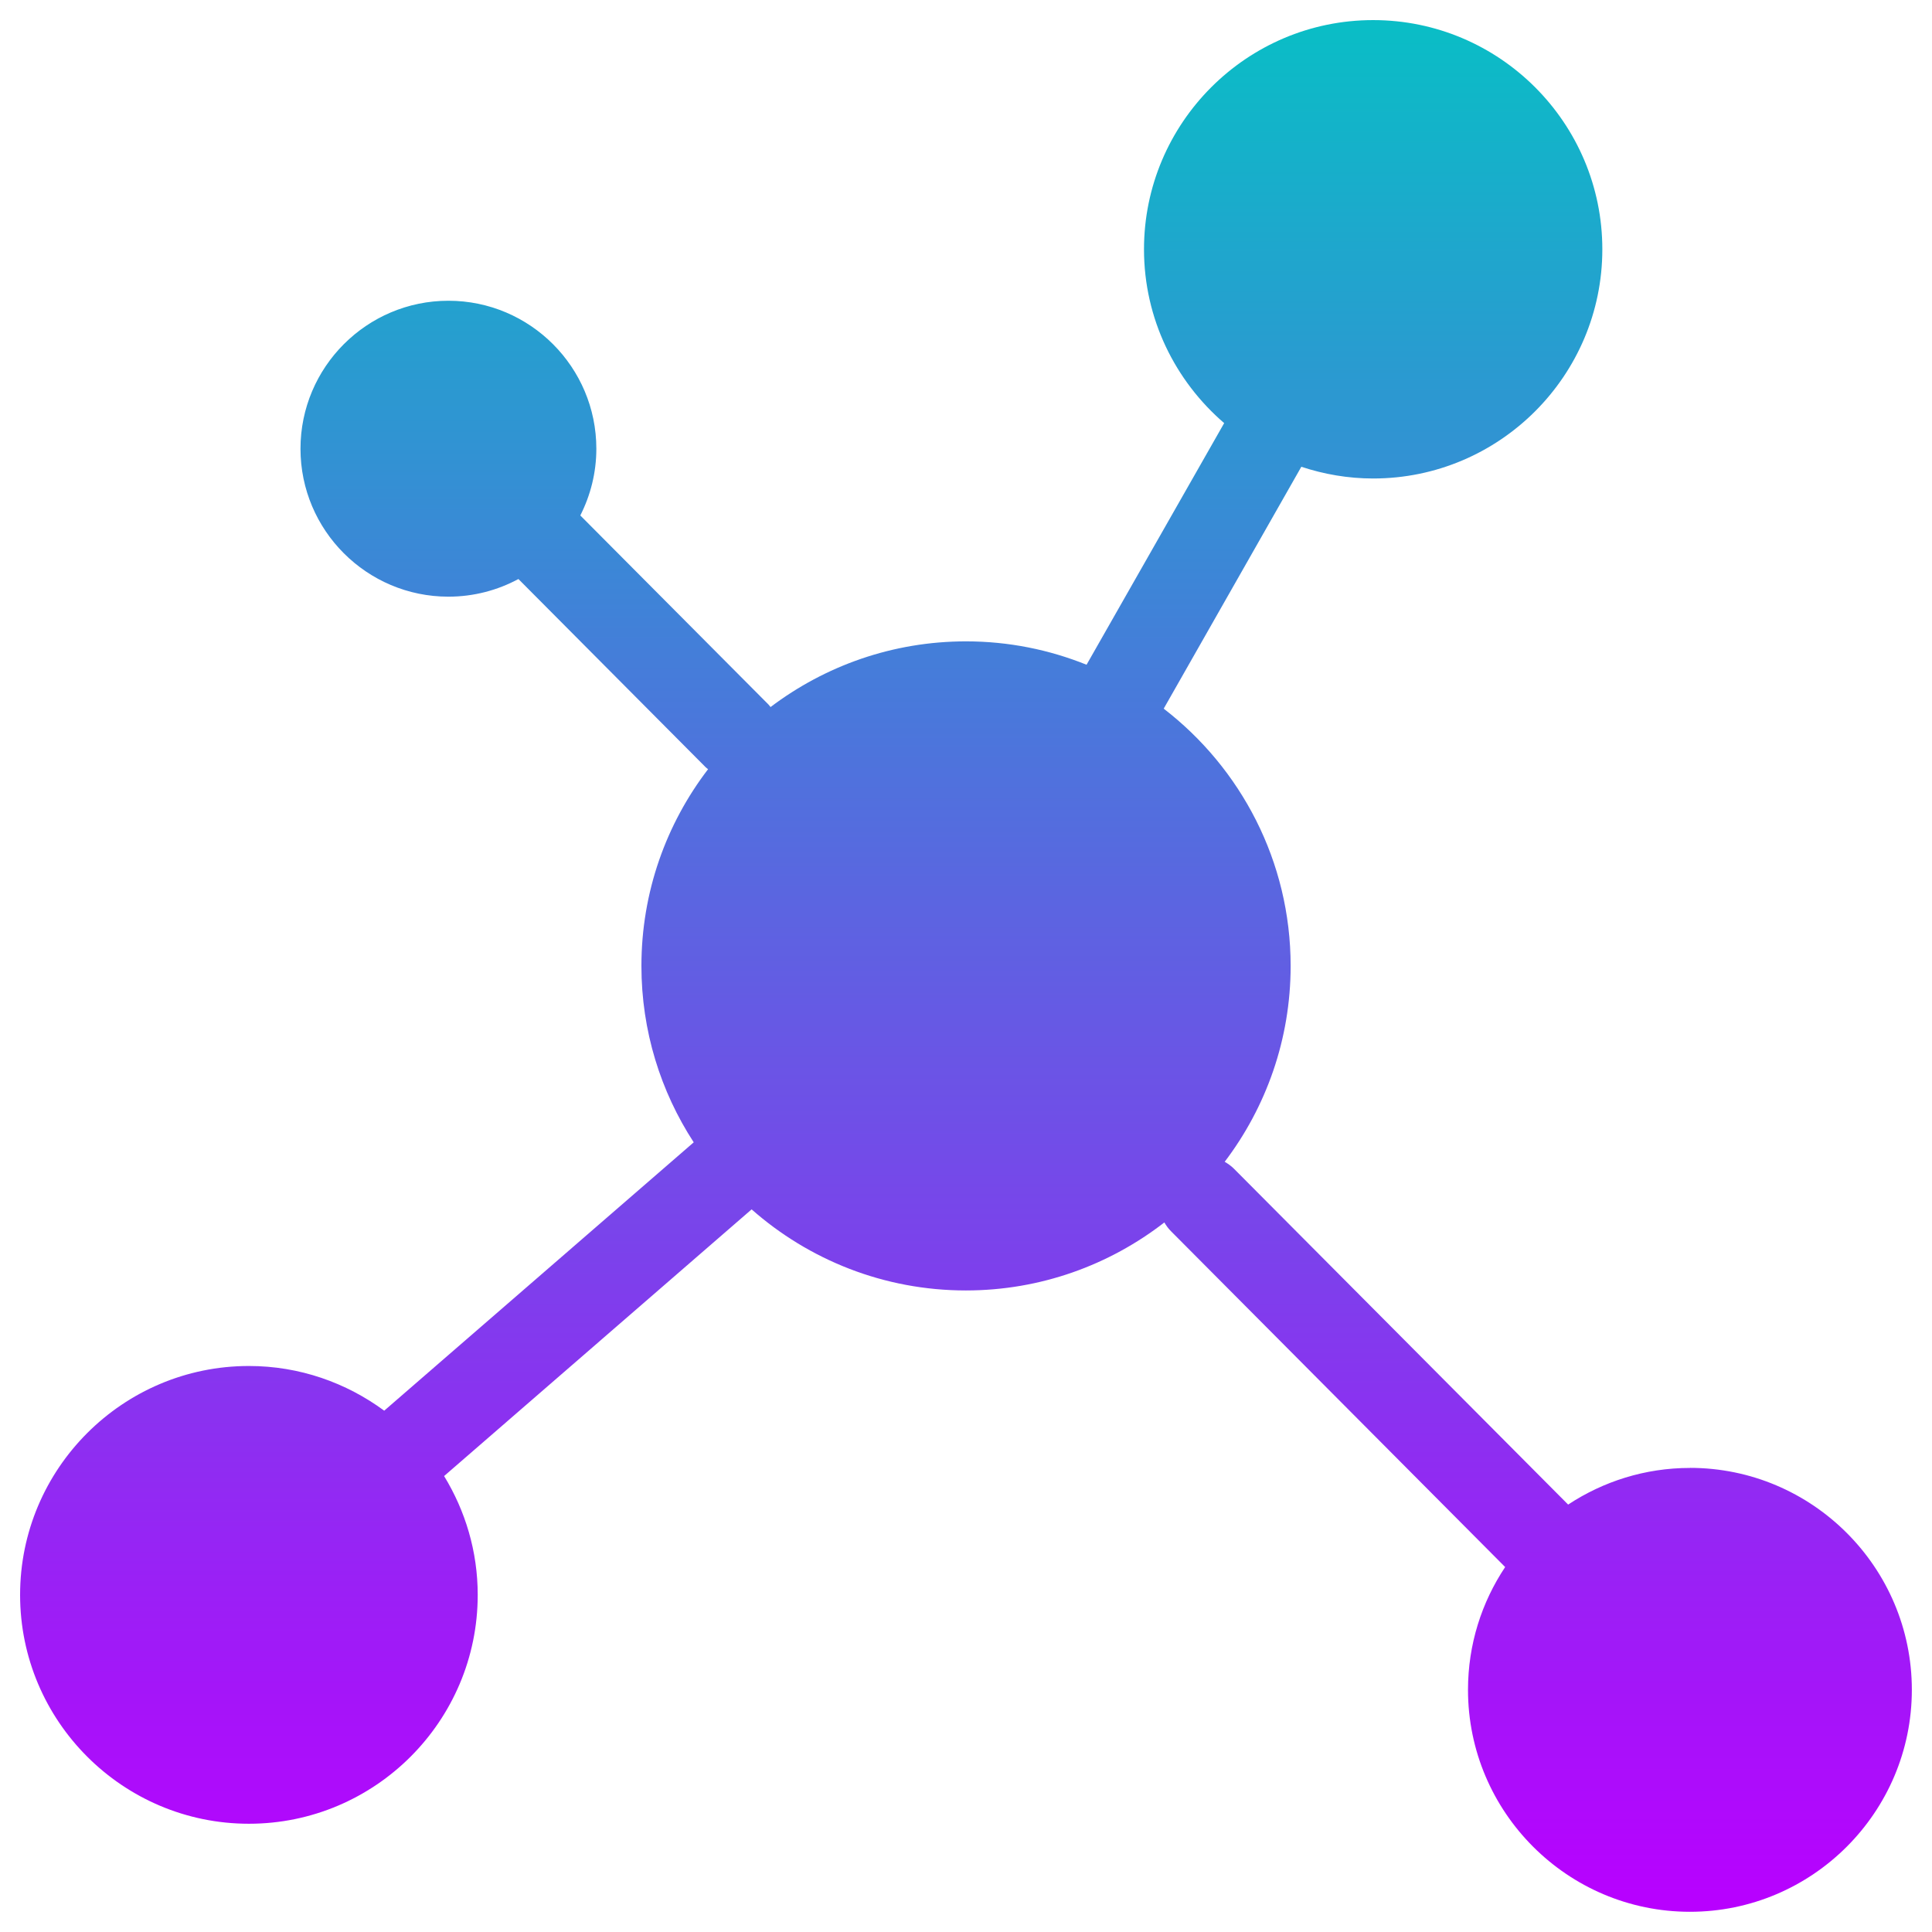 <?xml version="1.0" encoding="UTF-8" standalone="no"?>
<svg
   height="48"
   width="48"
   version="1.1"
   id="Layer_1"
   viewBox="0 0 30 30"
   xml:space="preserve"
   xmlns="http://www.w3.org/2000/svg"
   xmlns:svg="http://www.w3.org/2000/svg"
   xmlns:rdf="http://www.w3.org/1999/02/22-rdf-syntax-ns#"
   xmlns:cc="http://creativecommons.org/ns#"
   xmlns:dc="http://purl.org/dc/elements/1.1/">
  <defs
   id="defs3693">
    <style
       id="current-color-scheme"
       type="text/css">
      .ColorScheme-Text { color: #0abdc6; } .ColorScheme-Highlight { color:#5294e2; }
     </style>
    <linearGradient
       id="arrongin"
       x1="0"
       x2="0"
       y1="0"
       y2="1">
      <stop
         offset="0%"
         style="stop-color:#dd9b44; stop-opacity:1"
         id="stop9192" />
      <stop
         offset="100%"
         style="stop-color:#ad6c16; stop-opacity:1"
         id="stop9194" />
    </linearGradient>
    <linearGradient
       id="aurora"
       x1="0"
       x2="0"
       y1="0"
       y2="1">
      <stop
         offset="0%"
         style="stop-color:#09D4DF; stop-opacity:1"
         id="stop9197" />
      <stop
         offset="100%"
         style="stop-color:#9269F4; stop-opacity:1"
         id="stop9199" />
    </linearGradient>
    <linearGradient
       id="cyberneon"
       x1="0"
       x2="0"
       y1="0"
       y2="1">
      <stop
         offset="0"
         style="stop-color:#0abdc6; stop-opacity:1"
         id="stop9202" />
      <stop
         offset="1"
         style="stop-color:#ea00d9; stop-opacity:1"
         id="stop9204" />
    </linearGradient>
    <linearGradient
       id="fitdance"
       x1="0"
       x2="0"
       y1="0"
       y2="1">
      <stop
         offset="0%"
         style="stop-color:#1AD6AB; stop-opacity:1"
         id="stop9207" />
      <stop
         offset="100%"
         style="stop-color:#329DB6; stop-opacity:1"
         id="stop9209" />
    </linearGradient>
    <linearGradient
       id="oomox"
       x1="0"
       x2="0"
       y1="0"
       y2="1">
      <stop
         offset="0%"
         style="stop-color:#0abdc6; stop-opacity:1"
         id="stop9212" />
      <stop
         offset="100%"
         style="stop-color:#b800ff; stop-opacity:1"
         id="stop9214" />
    </linearGradient>
    <linearGradient
       id="rainblue"
       x1="0"
       x2="0"
       y1="0"
       y2="1">
      <stop
         offset="0%"
         style="stop-color:#00F260; stop-opacity:1"
         id="stop9217" />
      <stop
         offset="100%"
         style="stop-color:#0575E6; stop-opacity:1"
         id="stop9219" />
    </linearGradient>
    <linearGradient
       id="sunrise"
       x1="0"
       x2="0"
       y1="0"
       y2="1">
      <stop
         offset="0%"
         style="stop-color: #FF8501; stop-opacity:1"
         id="stop9222" />
      <stop
         offset="100%"
         style="stop-color: #FFCB01; stop-opacity:1"
         id="stop9224" />
    </linearGradient>
    <linearGradient
       id="telinkrin"
       x1="0"
       x2="0"
       y1="0"
       y2="1">
      <stop
         offset="0%"
         style="stop-color: #b2ced6; stop-opacity:1"
         id="stop9227" />
      <stop
         offset="100%"
         style="stop-color: #6da5b7; stop-opacity:1"
         id="stop9229" />
    </linearGradient>
    <linearGradient
       id="60spsycho"
       x1="0"
       x2="0"
       y1="0"
       y2="1">
      <stop
         offset="0%"
         style="stop-color: #df5940; stop-opacity:1"
         id="stop9232" />
      <stop
         offset="25%"
         style="stop-color: #d8d15f; stop-opacity:1"
         id="stop9234" />
      <stop
         offset="50%"
         style="stop-color: #e9882a; stop-opacity:1"
         id="stop9236" />
      <stop
         offset="100%"
         style="stop-color: #279362; stop-opacity:1"
         id="stop9238" />
    </linearGradient>
    <linearGradient
       id="90ssummer"
       x1="0"
       x2="0"
       y1="0"
       y2="1">
      <stop
         offset="0%"
         style="stop-color: #f618c7; stop-opacity:1"
         id="stop9241" />
      <stop
         offset="20%"
         style="stop-color: #94ffab; stop-opacity:1"
         id="stop9243" />
      <stop
         offset="50%"
         style="stop-color: #fbfd54; stop-opacity:1"
         id="stop9245" />
      <stop
         offset="100%"
         style="stop-color: #0f83ae; stop-opacity:1"
         id="stop9247" />
    </linearGradient>
  </defs>
<path
   d="m 26.242,22.794 c -0.699,0 -1.349,0.211 -1.892,0.569 l -5.189,-5.215 c -0.044,-0.044 -0.093,-0.078 -0.144,-0.108 0.642,-0.846 1.024,-1.9 1.024,-3.041 0,-1.625 -0.774,-3.072 -1.971,-3.995 l 2.137,-3.756 c 0.351,0.116 0.726,0.182 1.115,0.182 1.962,0 3.559,-1.596 3.559,-3.559 0,-1.962 -1.596,-3.559 -3.559,-3.559 -1.962,0 -3.558,1.597 -3.558,3.559 0,1.079 0.485,2.045 1.245,2.699 L 16.872,10.322 C 16.293,10.089 15.662,9.959 15,9.959 c -1.139,0 -2.19,0.381 -3.035,1.02 -0.011,-0.012 -0.019,-0.026 -0.03,-0.037 L 9.011,8.004 C 9.169,7.692 9.26,7.341 9.26,6.968 c 0,-1.267 -1.03,-2.298 -2.297,-2.298 -1.267,0 -2.297,1.031 -2.297,2.298 0,1.267 1.03,2.297 2.297,2.297 0.393,0 0.764,-0.1 1.087,-0.274 l 2.908,2.923 c 0.012,0.012 0.025,0.02 0.037,0.03 -0.649,0.848 -1.035,1.907 -1.035,3.055 0,1.01 0.299,1.95 0.812,2.739 l -4.806,4.167 c -0.589,-0.434 -1.314,-0.694 -2.101,-0.694 -1.959,0 -3.553,1.594 -3.553,3.554 0,1.96 1.594,3.554 3.553,3.554 1.959,0 3.553,-1.594 3.553,-3.554 0,-0.676 -0.193,-1.306 -0.522,-1.845 l 4.775,-4.141 c 0.889,0.783 2.053,1.259 3.327,1.259 1.16,0 2.229,-0.395 3.082,-1.056 0.028,0.048 0.061,0.094 0.103,0.136 l 5.189,5.215 c -0.364,0.546 -0.577,1.201 -0.577,1.906 0,1.9 1.546,3.447 3.446,3.447 1.9,0 3.446,-1.546 3.446,-3.447 0,-1.9 -1.546,-3.446 -3.446,-3.446 z"
   id="path3684"
  class="ColorScheme-Text"
   style="fill:url(#oomox);fill-opacity:1;stroke-width:0.059" />
</svg>
